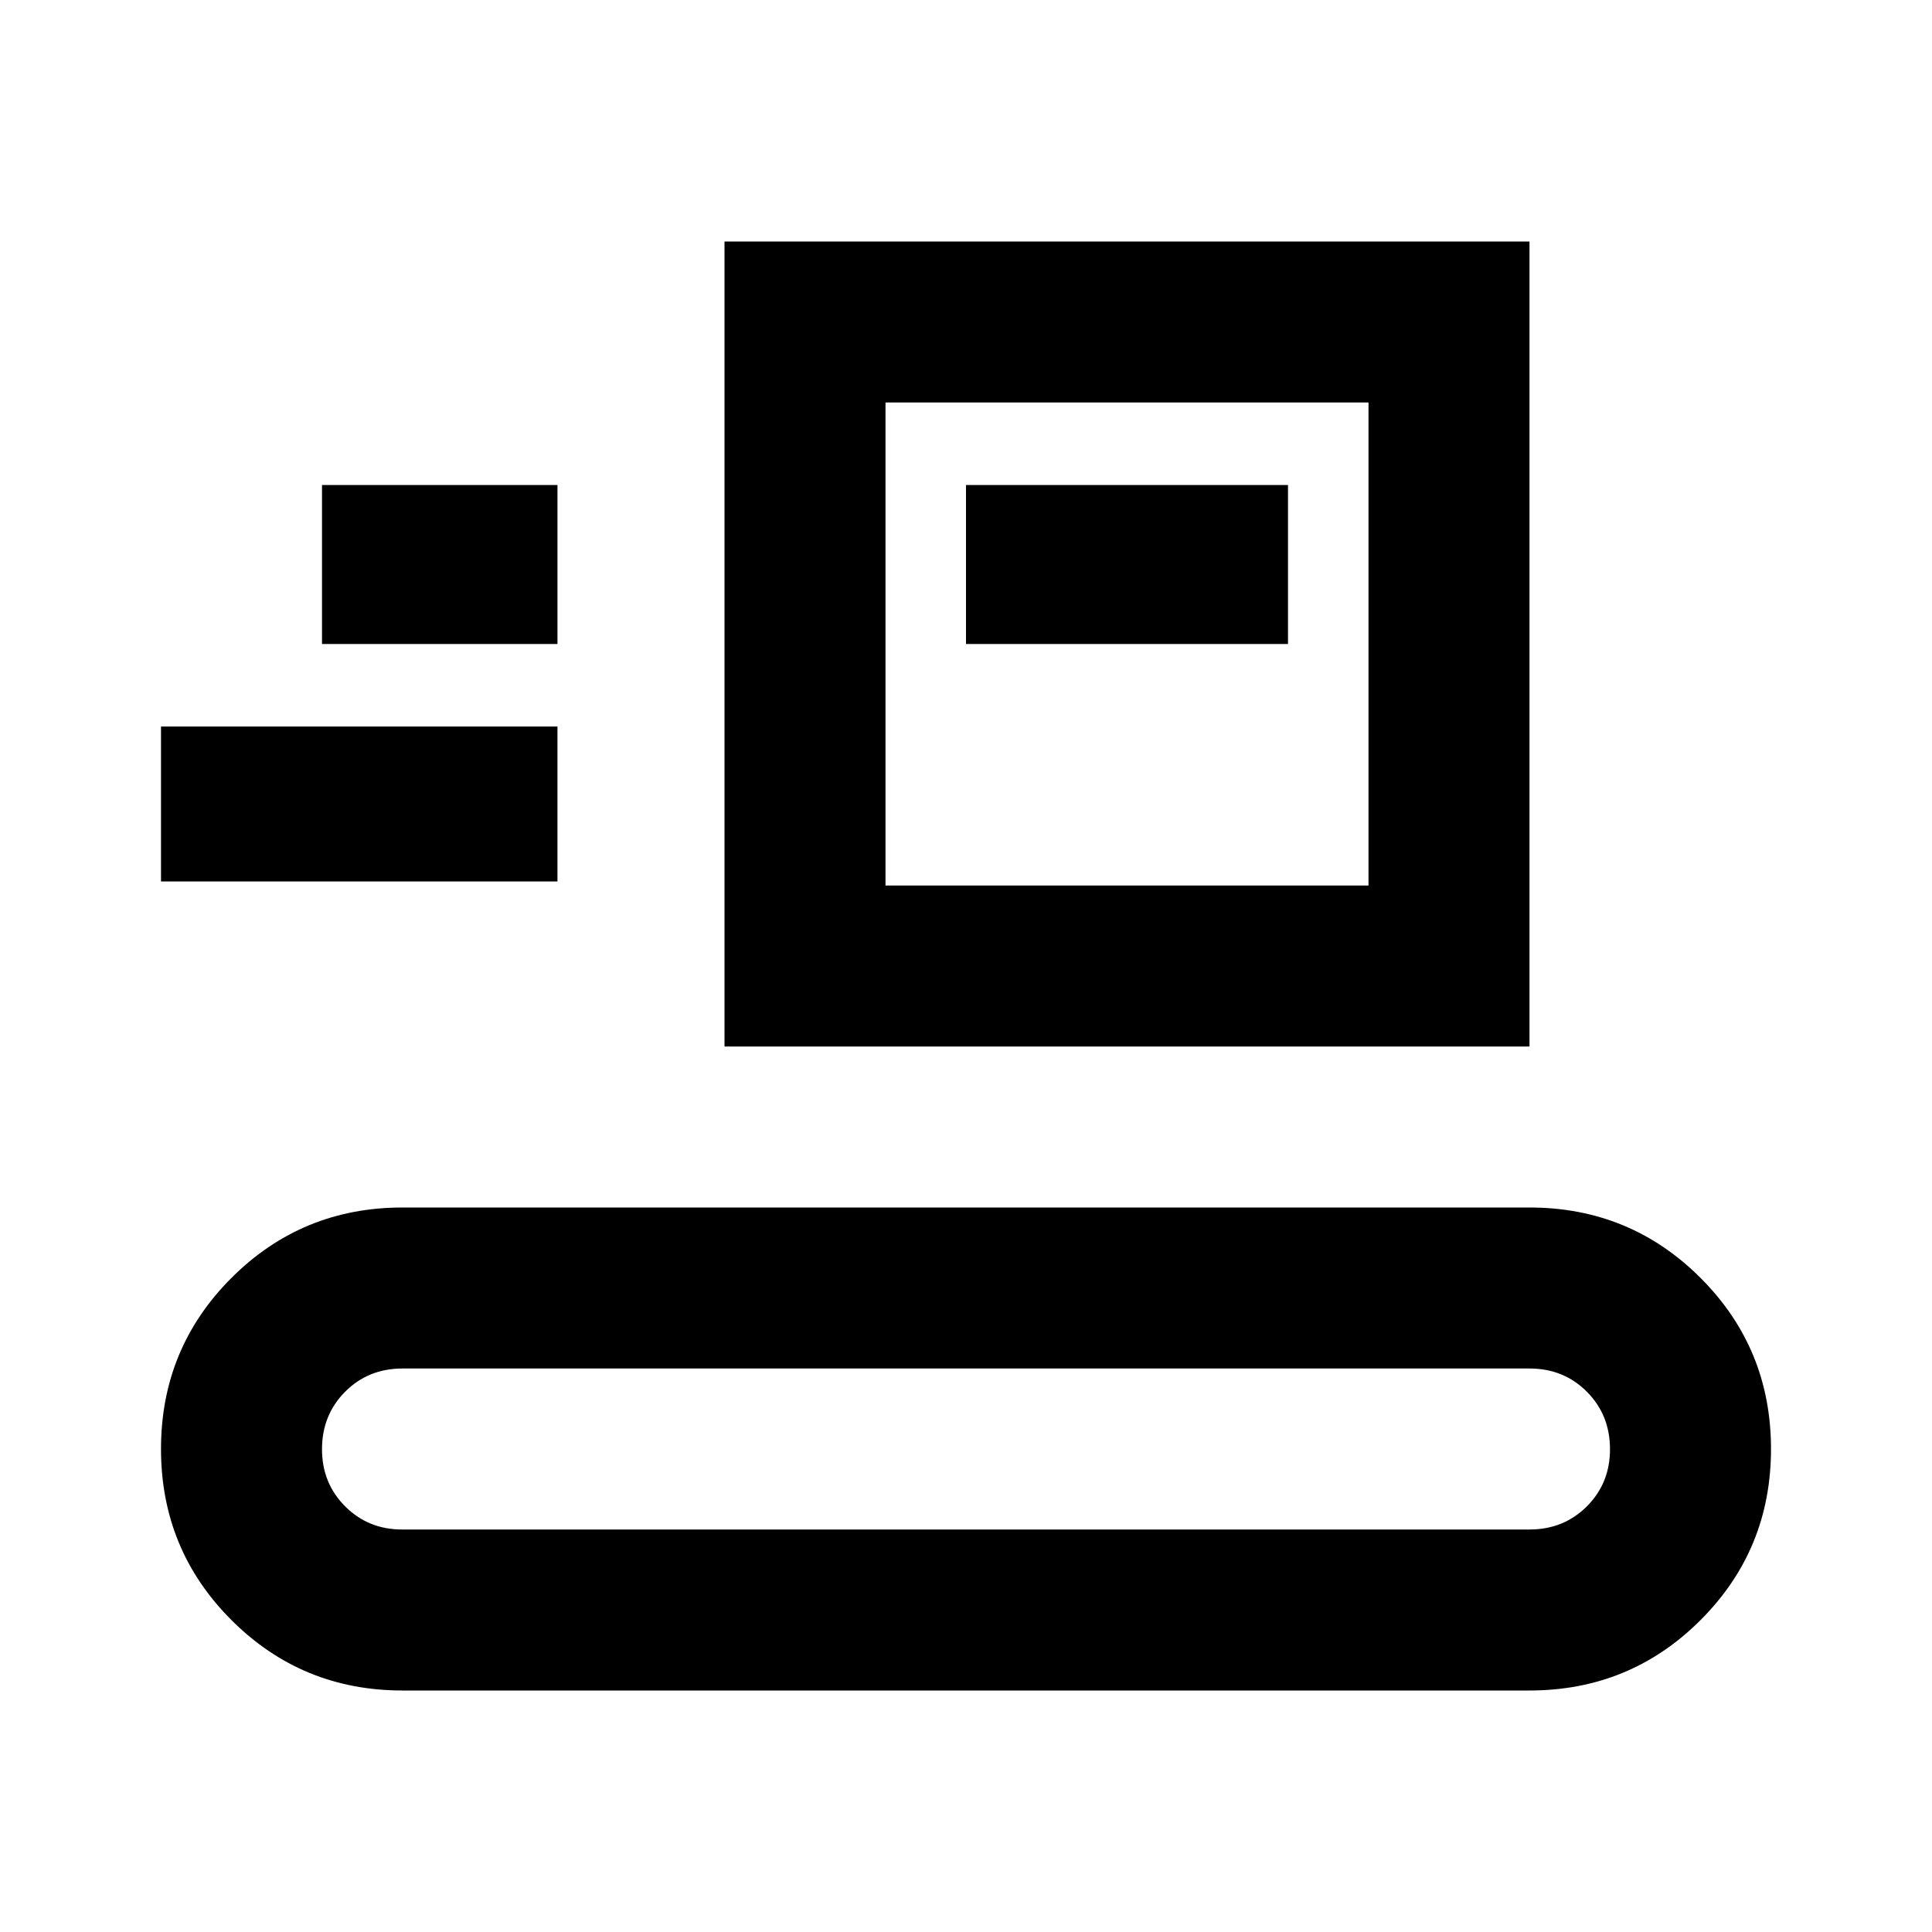 <svg xmlns="http://www.w3.org/2000/svg" width="1em" height="1em" viewBox="0 0 24 24"><path fill="currentColor" d="M5 21q-1.25 0-2.125-.875T2 18t.875-2.125T5 15h14q1.25 0 2.125.875T22 18t-.875 2.125T19 21zm0-2h14q.425 0 .713-.288T20 18t-.288-.712T19 17H5q-.425 0-.712.288T4 18t.288.713T5 19m4-6V3h10v10zm2-2h6V5h-6zm-9-.05V9.025h4.925v1.925zM12 8h4V6.025h-4zM4 8h2.925V6.025H4zm7 3V5z"/></svg>